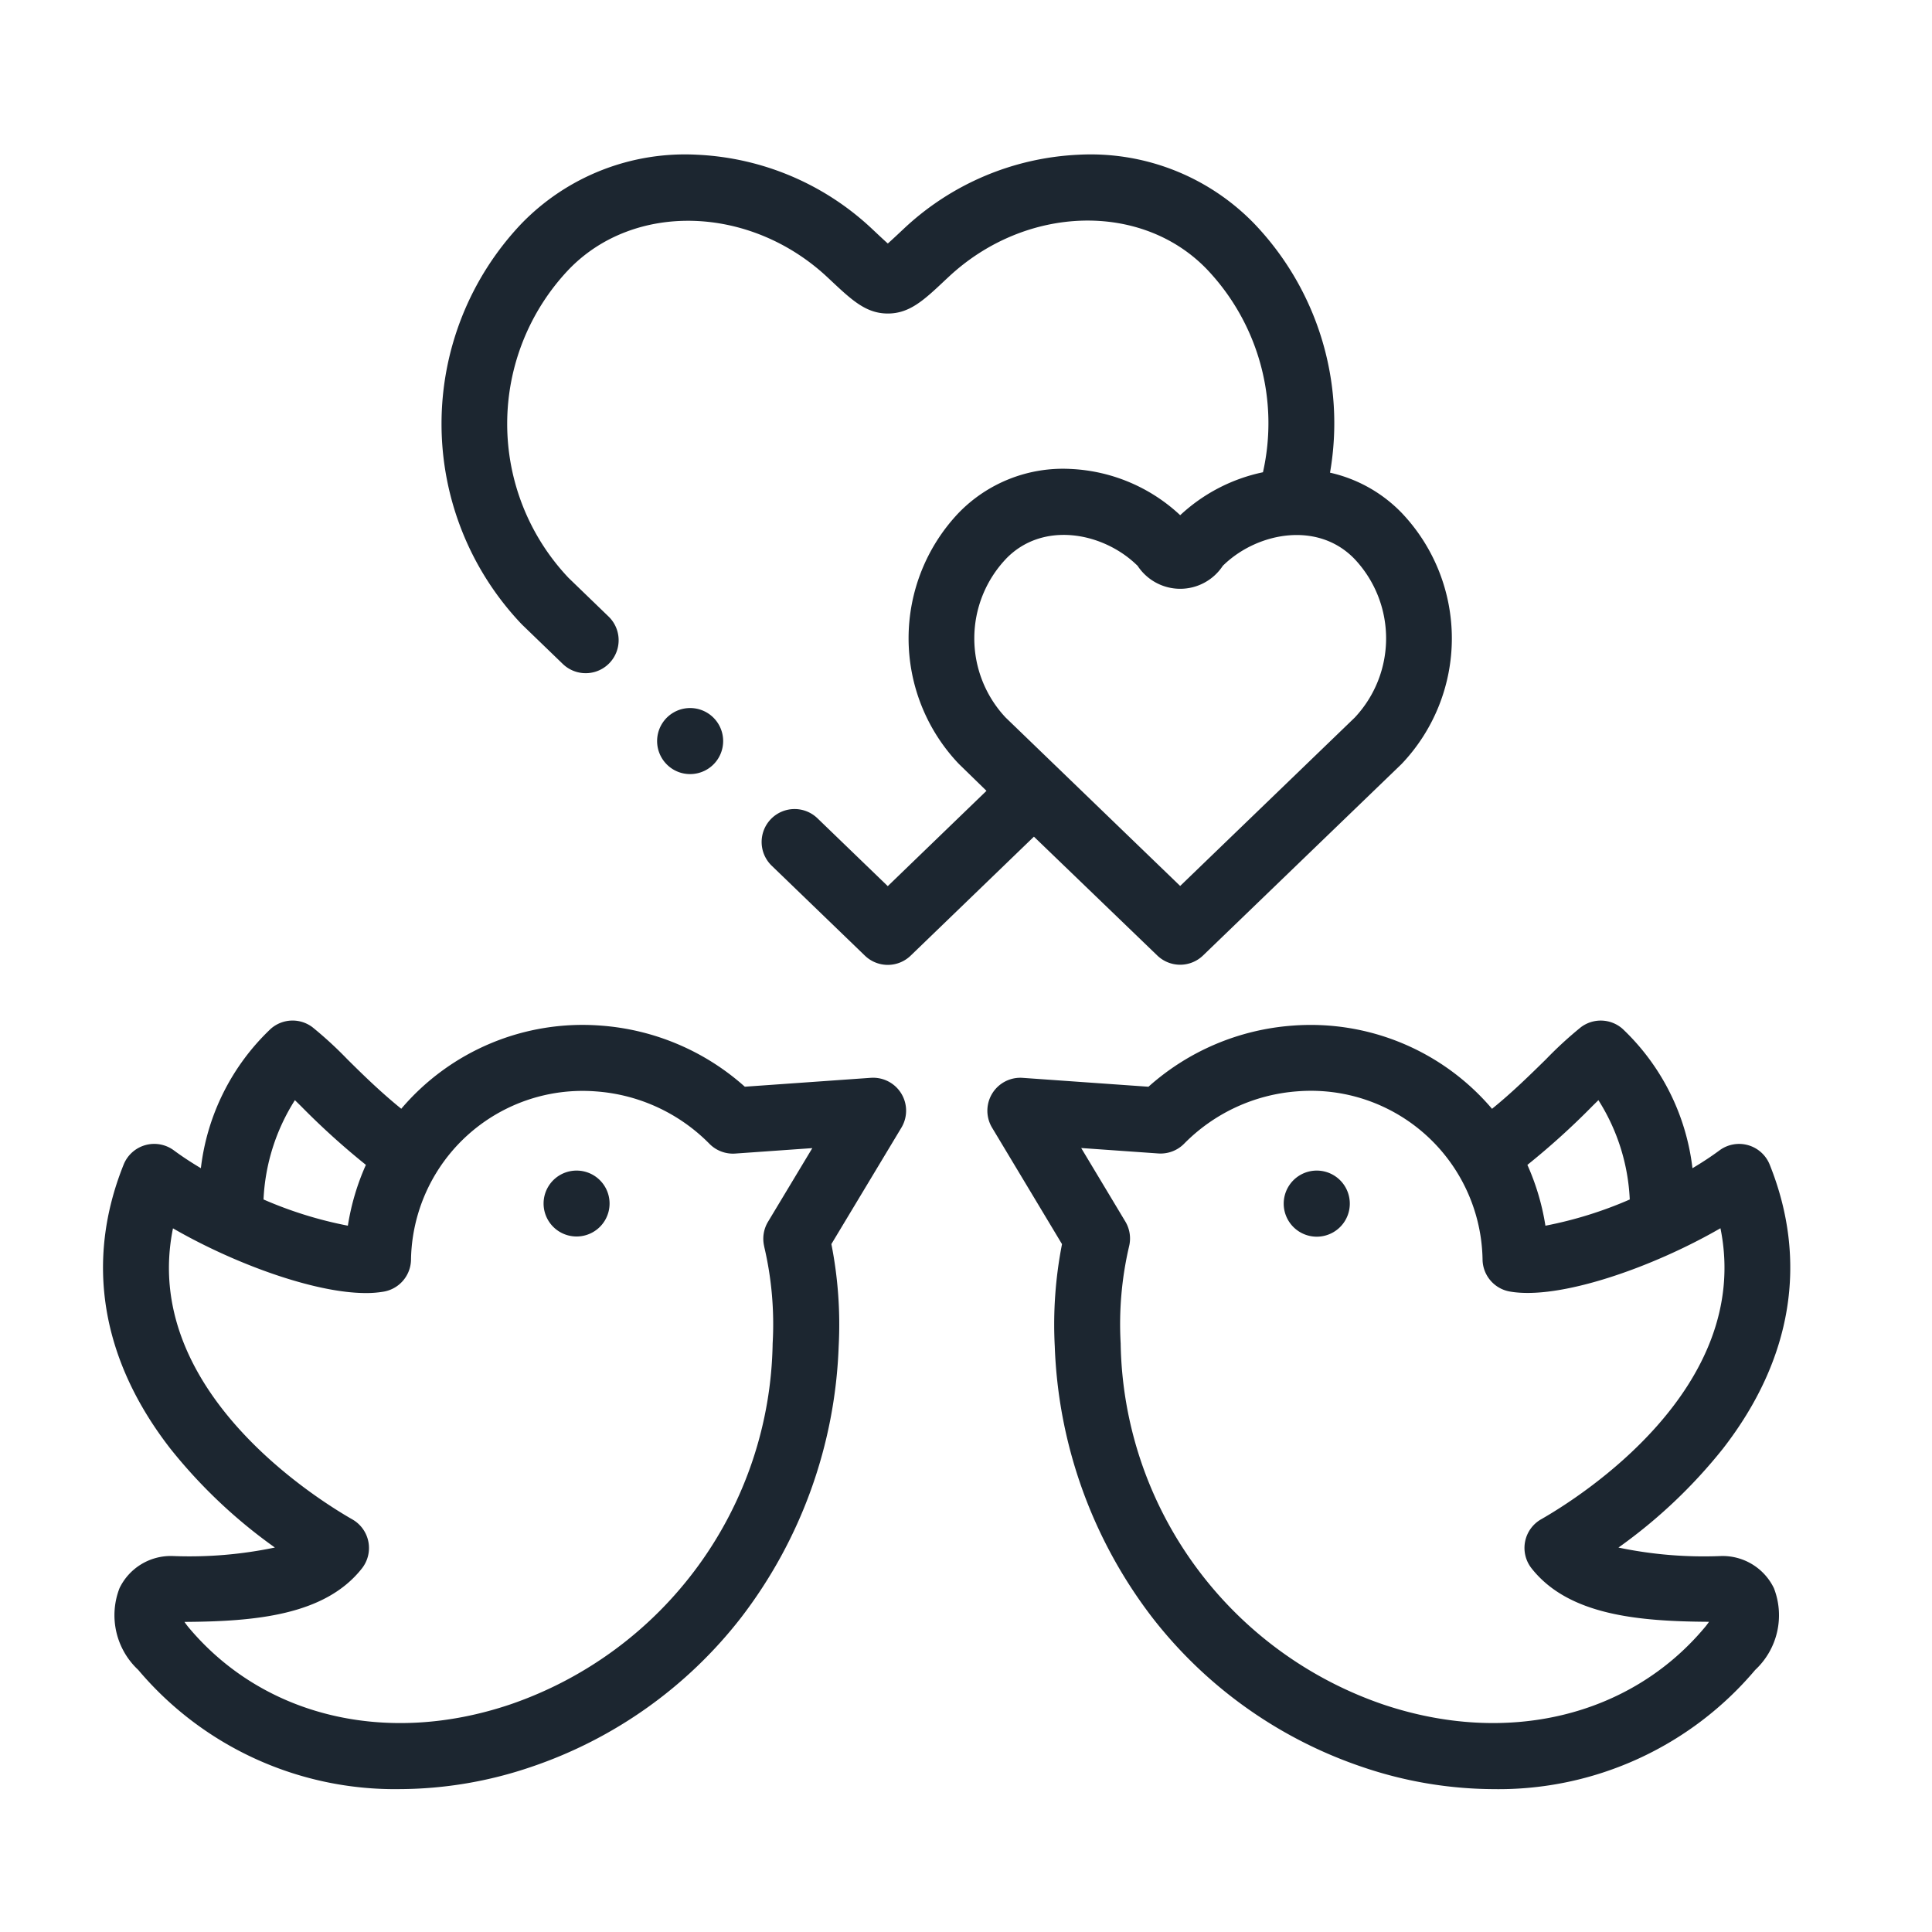 <svg xmlns="http://www.w3.org/2000/svg" xmlns:xlink="http://www.w3.org/1999/xlink" width="75" height="75" viewBox="0 0 75 75">
  <defs>
    <clipPath id="clip-path">
      <rect id="Rectangle_16" data-name="Rectangle 16" width="75" height="75" transform="translate(529 1568)" fill="#fff" stroke="#707070" stroke-width="1"/>
    </clipPath>
  </defs>
  <g id="romance" transform="translate(-529 -1568)" clip-path="url(#clip-path)">
    <g id="_002-dove" data-name="002-dove" transform="translate(533 1574)">
      <path id="Path_43" data-name="Path 43" d="M29.8,273.006l-4.884.345a9.413,9.413,0,0,0-5.6-2.373,9.232,9.232,0,0,0-7.737,3.229c-.794-.642-1.5-1.332-2.093-1.921A15.133,15.133,0,0,0,8.13,271.04a1.28,1.28,0,0,0-1.617.063A8.873,8.873,0,0,0,3.8,276.514c-.375-.223-.729-.455-1.049-.692a1.28,1.28,0,0,0-1.949.551c-1.506,3.747-.88,7.56,1.81,11.024a19.971,19.971,0,0,0,4.061,3.843,16.2,16.2,0,0,1-3.954.33,2.21,2.21,0,0,0-2.077,1.247,2.9,2.9,0,0,0,.726,3.173,13.032,13.032,0,0,0,10.152,4.628,15.976,15.976,0,0,0,5.11-.864,17.338,17.338,0,0,0,8.129-5.779,18.353,18.353,0,0,0,3.8-10.541,16.076,16.076,0,0,0-.283-3.974l2.718-4.519a1.279,1.279,0,0,0-1.187-1.935Zm-22.351.866.239.235a29.056,29.056,0,0,0,2.518,2.278,9.3,9.3,0,0,0-.7,2.361,15.562,15.562,0,0,1-3.274-1.018A7.848,7.848,0,0,1,7.451,273.872Zm18.217,5.678a13.139,13.139,0,0,1,.33,3.767A15.068,15.068,0,0,1,15.811,297.33c-4.8,1.62-9.58.477-12.481-2.982a2.548,2.548,0,0,1-.166-.221c2.735-.016,5.454-.252,6.889-2.078a1.279,1.279,0,0,0-.371-1.9c-1.467-.839-8.23-5.083-6.965-11.3,2.363,1.365,5.486,2.512,7.486,2.512a3.977,3.977,0,0,0,.7-.056,1.279,1.279,0,0,0,1.054-1.227,6.663,6.663,0,0,1,7.188-6.544,6.874,6.874,0,0,1,4.4,2.036,1.281,1.281,0,0,0,1,.376l2.991-.211-1.715,2.851A1.279,1.279,0,0,0,25.668,279.549Z" transform="translate(-0.002 -237.165)" fill="#1c2630"/>
      <path id="Path_44" data-name="Path 44" d="M134.96,316.308a1.279,1.279,0,1,0,0,2.558h.007a1.279,1.279,0,1,0-.007-2.558Z" transform="translate(-116.579 -276.866)" fill="#1c2630"/>
      <path id="Path_45" data-name="Path 45" d="M296.809,291.572a16.185,16.185,0,0,1-3.953-.33,19.97,19.97,0,0,0,4.059-3.843c2.69-3.464,3.316-7.277,1.812-11.024a1.28,1.28,0,0,0-1.949-.551c-.32.237-.674.469-1.049.692a8.873,8.873,0,0,0-2.713-5.411,1.28,1.28,0,0,0-1.617-.063,15.133,15.133,0,0,0-1.358,1.247c-.6.588-1.3,1.279-2.093,1.921a9.233,9.233,0,0,0-7.737-3.23,9.413,9.413,0,0,0-5.6,2.373l-4.884-.345a1.279,1.279,0,0,0-1.187,1.934l2.715,4.521a16.2,16.2,0,0,0-.281,3.973,18.354,18.354,0,0,0,3.8,10.541,17.341,17.341,0,0,0,8.129,5.779,15.968,15.968,0,0,0,5.11.864,13.036,13.036,0,0,0,10.152-4.628,2.9,2.9,0,0,0,.726-3.173A2.21,2.21,0,0,0,296.809,291.572Zm-4.97-17.463.239-.235a7.847,7.847,0,0,1,1.217,3.856,15.554,15.554,0,0,1-3.274,1.018,9.3,9.3,0,0,0-.7-2.361A29.084,29.084,0,0,0,291.84,274.109Zm4.361,20.24c-2.9,3.46-7.684,4.6-12.481,2.983a15.068,15.068,0,0,1-10.187-14.014,13.273,13.273,0,0,1,.327-3.77,1.278,1.278,0,0,0-.146-.963L272,275.732l2.993.211a1.282,1.282,0,0,0,1-.376,6.874,6.874,0,0,1,4.4-2.036,6.663,6.663,0,0,1,7.188,6.544,1.279,1.279,0,0,0,1.054,1.227c1.9.34,5.522-.92,8.181-2.456,1.263,6.223-5.5,10.465-6.964,11.3a1.279,1.279,0,0,0-.371,1.9c1.436,1.826,4.155,2.062,6.89,2.078a2.541,2.541,0,0,1-.166.22Z" transform="translate(-234.028 -237.166)" fill="#1c2630"/>
      <path id="Path_46" data-name="Path 46" d="M359.581,316.308h-.007a1.283,1.283,0,1,0,.007,0Z" transform="translate(-312.461 -276.866)" fill="#1c2630"/>
      <path id="Path_47" data-name="Path 47" d="M130.48,39.092a1.28,1.28,0,0,0,1.777,0l7.684-7.411.033-.033a7.069,7.069,0,0,0,0-9.732,5.557,5.557,0,0,0-2.788-1.567,11.207,11.207,0,0,0-2.945-9.671,8.844,8.844,0,0,0-6.826-2.671,10.606,10.606,0,0,0-6.787,2.884l-.127.119c-.162.152-.336.315-.481.443-.144-.128-.317-.29-.478-.442l-.128-.12a10.615,10.615,0,0,0-6.788-2.884,8.84,8.84,0,0,0-6.825,2.671,11.283,11.283,0,0,0,0,15.549l.031.031,1.57,1.516a1.279,1.279,0,1,0,1.778-1.84l-1.553-1.5a8.7,8.7,0,0,1,.015-11.98c2.536-2.625,7.033-2.488,10.024.3l.125.117c.833.782,1.384,1.3,2.229,1.3s1.4-.516,2.23-1.3l.126-.117c2.991-2.8,7.488-2.932,10.025-.306a8.665,8.665,0,0,1,2.182,7.885A6.727,6.727,0,0,0,131.37,22a6.663,6.663,0,0,0-4.248-1.795,5.636,5.636,0,0,0-4.355,1.708,7.069,7.069,0,0,0,0,9.731l.032.032L123.85,32.7l-3.832,3.7-2.727-2.632a1.279,1.279,0,1,0-1.777,1.84l3.616,3.49a1.28,1.28,0,0,0,1.777,0l4.785-4.619Zm-5.871-15.4c1.412-1.464,3.712-1.039,5.031.2l.075.07a1.979,1.979,0,0,0,3.311,0l.074-.07c1.319-1.233,3.618-1.658,5.031-.2a4.49,4.49,0,0,1,.015,6.164l-6.777,6.537-6.774-6.537a4.489,4.489,0,0,1,.015-6.164Z" transform="translate(-89.555 -8)" fill="#1c2630"/>
      <path id="Path_48" data-name="Path 48" d="M169.429,178.539a1.282,1.282,0,1,0-.9-.369l0,0A1.271,1.271,0,0,0,169.429,178.539Z" transform="translate(-146.638 -154.489)" fill="#1c2630"/>
    </g>
  </g>
</svg>
